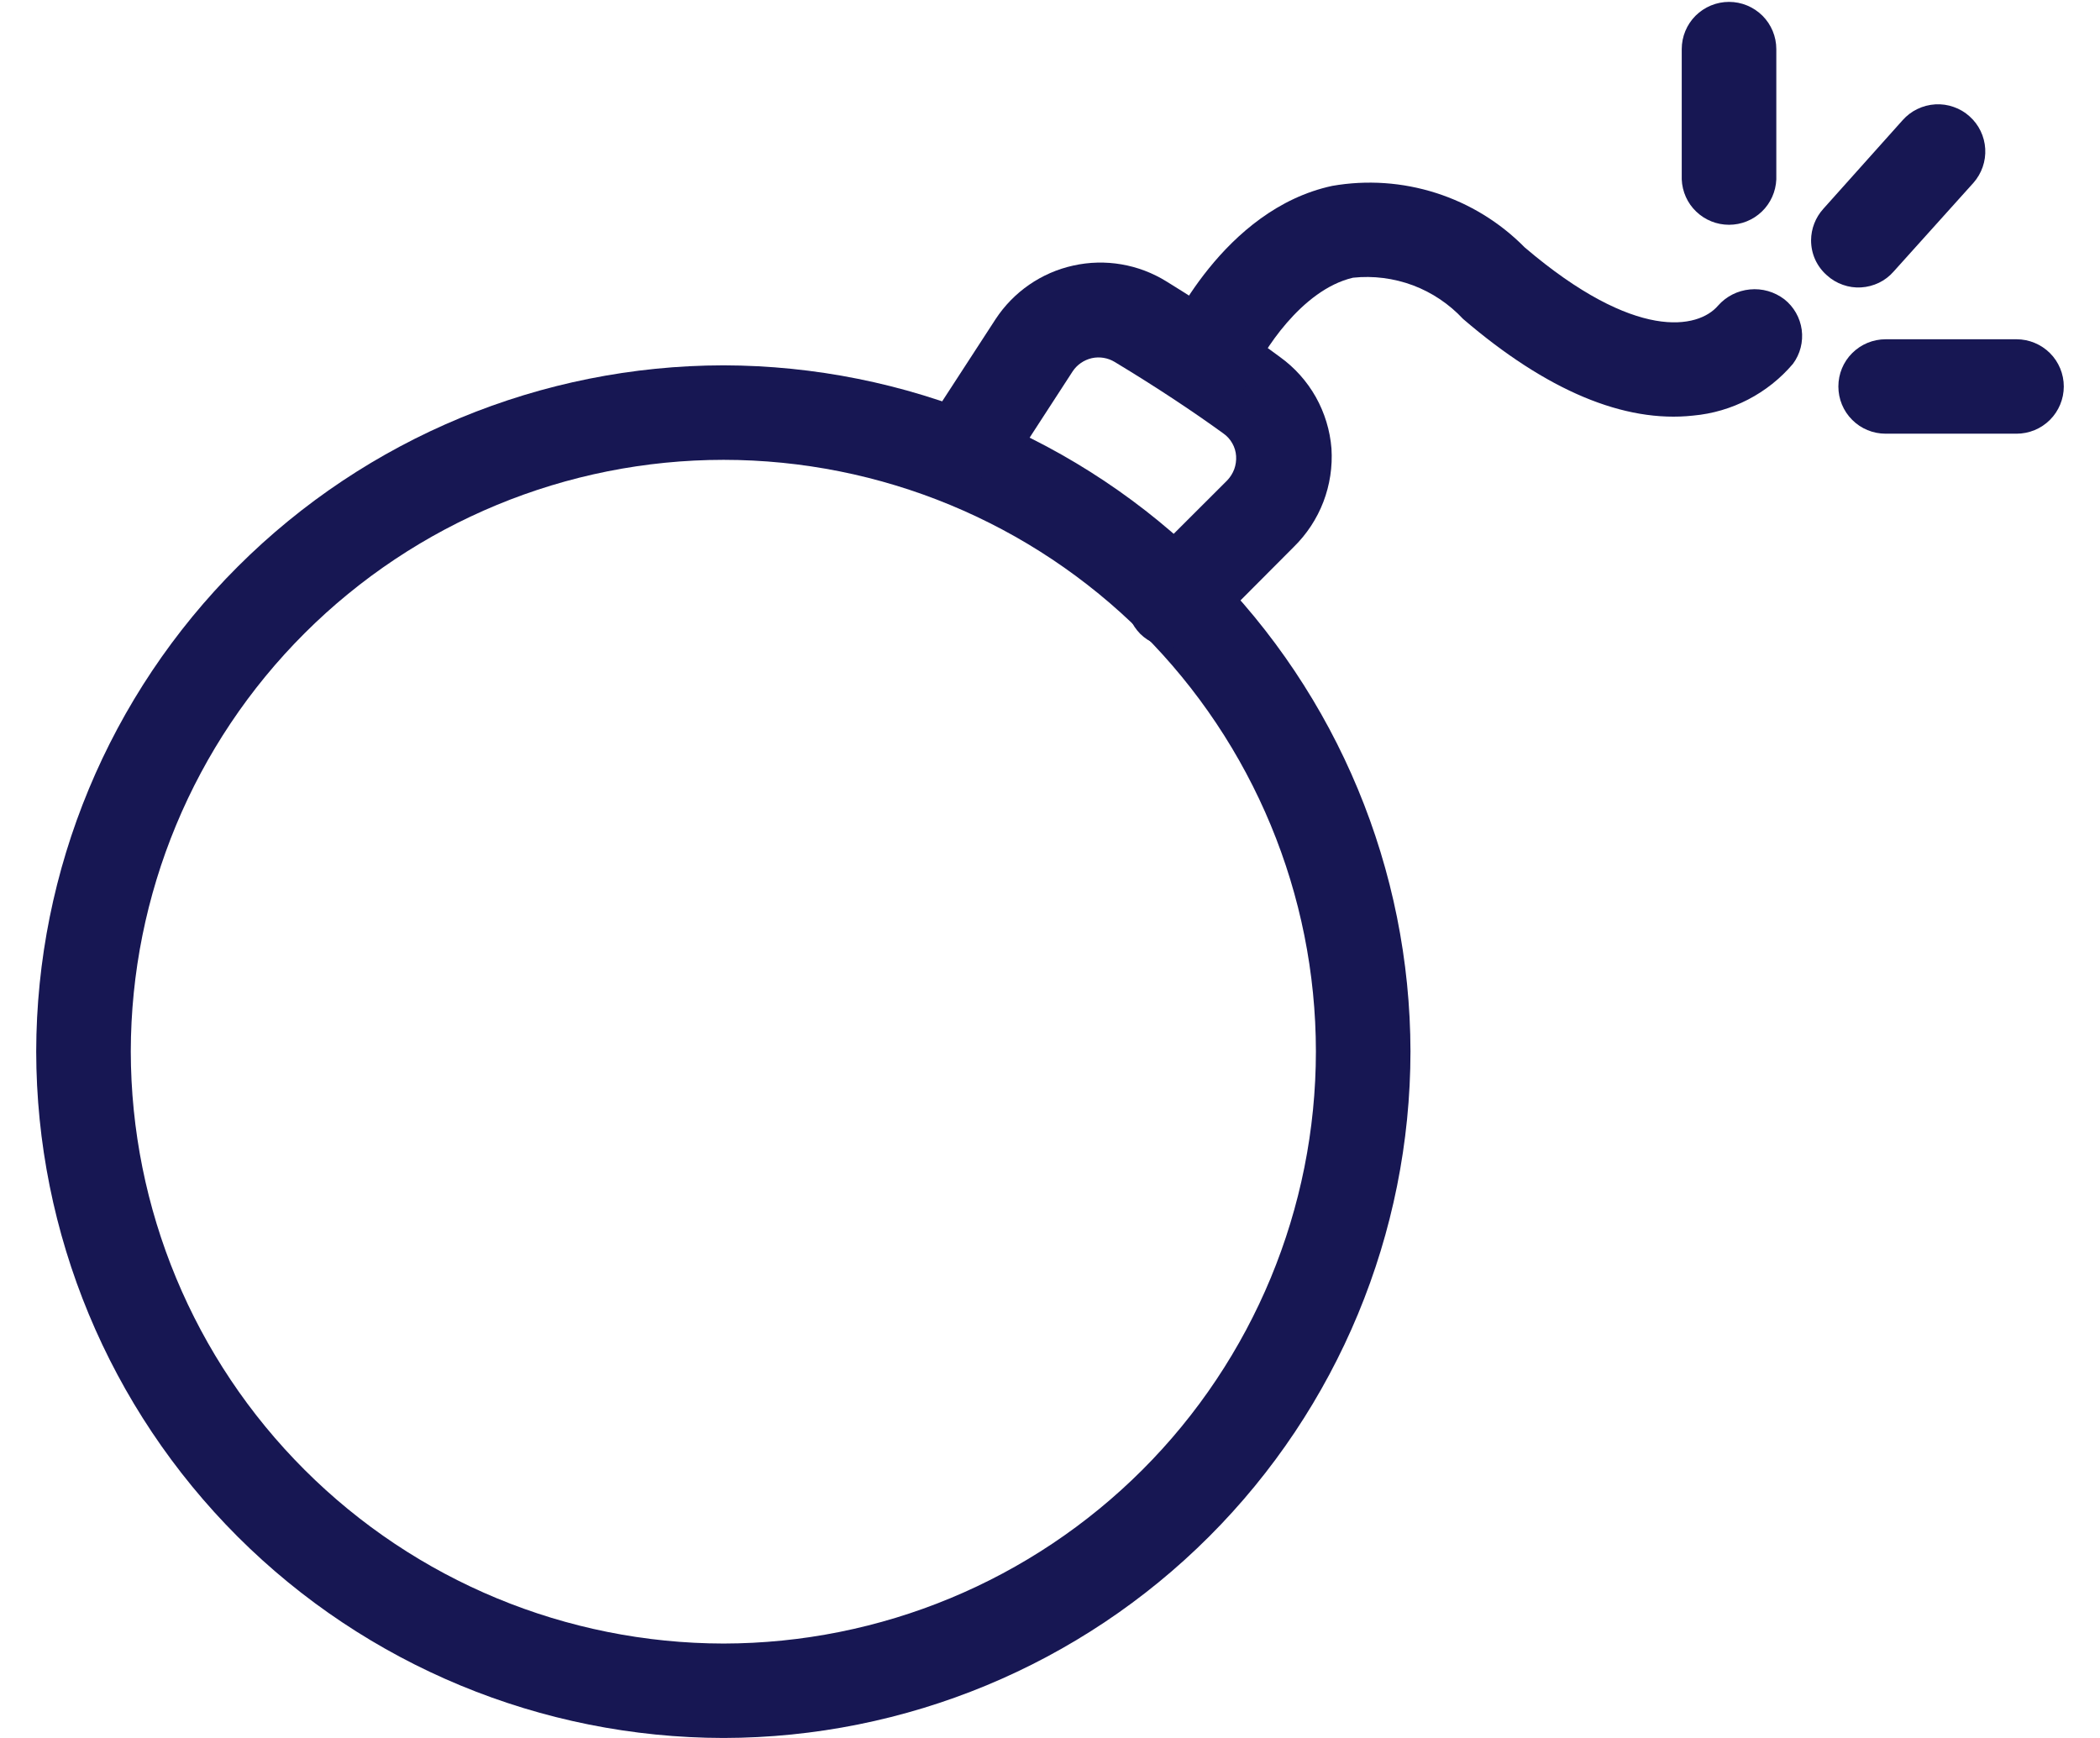 <svg width="29" height="24" viewBox="0 0 29 24" fill="none" xmlns="http://www.w3.org/2000/svg">
<g clip-path="url(#clip0_149_2959)">
<path d="M0.5 14.52C0.504 12.008 1.506 9.599 3.285 7.823C5.064 6.047 7.476 5.048 9.992 5.045C12.507 5.05 14.917 6.049 16.695 7.825C18.473 9.601 19.474 12.009 19.478 14.52C19.476 17.033 18.475 19.442 16.697 21.219C14.919 22.996 12.507 23.996 9.992 24C7.475 23.997 5.063 22.998 3.283 21.221C1.504 19.443 0.503 17.034 0.5 14.52ZM18.172 14.52C18.171 12.354 17.309 10.276 15.775 8.744C14.241 7.212 12.161 6.351 9.992 6.35C7.822 6.351 5.742 7.212 4.207 8.744C2.672 10.276 1.809 12.353 1.806 14.52C1.809 16.688 2.672 18.766 4.207 20.298C5.741 21.831 7.822 22.693 9.992 22.696C12.162 22.693 14.241 21.831 15.775 20.298C17.309 18.765 18.171 16.687 18.172 14.52Z" fill="#171753"/>
<path d="M12.881 5.937C12.88 5.811 12.916 5.688 12.985 5.582L13.748 4.408C13.995 4.031 14.38 3.764 14.822 3.667C15.263 3.569 15.725 3.648 16.109 3.887C16.715 4.262 17.248 4.612 17.676 4.93C17.879 5.076 18.048 5.265 18.171 5.483C18.293 5.701 18.367 5.943 18.387 6.193C18.403 6.444 18.365 6.696 18.275 6.931C18.185 7.166 18.044 7.379 17.864 7.555L16.668 8.755C16.545 8.874 16.38 8.941 16.208 8.941C16.036 8.941 15.871 8.874 15.748 8.755C15.688 8.694 15.639 8.622 15.607 8.543C15.574 8.464 15.557 8.379 15.557 8.293C15.557 8.207 15.574 8.122 15.607 8.043C15.639 7.964 15.688 7.892 15.748 7.831L16.945 6.636C16.988 6.592 17.022 6.538 17.044 6.48C17.065 6.422 17.074 6.359 17.07 6.297C17.066 6.235 17.048 6.175 17.017 6.121C16.986 6.066 16.944 6.02 16.892 5.984C16.475 5.682 15.973 5.348 15.393 4.998C15.299 4.941 15.185 4.922 15.077 4.946C14.969 4.971 14.874 5.036 14.813 5.128L14.051 6.302C14.004 6.374 13.944 6.436 13.873 6.485C13.802 6.534 13.723 6.568 13.639 6.586C13.555 6.604 13.468 6.605 13.384 6.59C13.3 6.574 13.219 6.542 13.147 6.495C13.06 6.432 12.99 6.347 12.943 6.25C12.897 6.152 12.875 6.045 12.881 5.937Z" fill="#171753"/>
<path d="M16.041 4.915C16.039 4.825 16.059 4.735 16.099 4.654C16.13 4.581 16.892 2.89 18.397 2.567C18.876 2.483 19.368 2.517 19.831 2.665C20.295 2.813 20.715 3.071 21.056 3.417C22.587 4.722 23.454 4.539 23.725 4.221C23.838 4.093 23.995 4.013 24.165 3.997C24.335 3.98 24.504 4.029 24.64 4.132C24.772 4.236 24.858 4.387 24.881 4.554C24.903 4.721 24.86 4.889 24.76 5.024C24.412 5.434 23.916 5.691 23.381 5.739C22.43 5.843 21.359 5.395 20.204 4.404C20.012 4.198 19.775 4.039 19.512 3.94C19.248 3.842 18.965 3.805 18.684 3.835C17.969 4.002 17.425 4.878 17.29 5.197C17.255 5.275 17.205 5.346 17.143 5.405C17.081 5.465 17.008 5.511 16.928 5.542C16.848 5.573 16.762 5.588 16.677 5.586C16.591 5.584 16.506 5.565 16.428 5.53C16.31 5.477 16.211 5.39 16.142 5.28C16.074 5.171 16.038 5.044 16.041 4.915Z" fill="#171753"/>
<path d="M25.01 3.318C25.011 3.158 25.071 3.004 25.178 2.885L26.275 1.659C26.332 1.595 26.401 1.542 26.479 1.505C26.556 1.468 26.64 1.446 26.726 1.441C26.812 1.436 26.898 1.448 26.979 1.477C27.061 1.505 27.135 1.549 27.199 1.607C27.328 1.722 27.405 1.883 27.415 2.055C27.425 2.227 27.366 2.396 27.252 2.525L26.149 3.751C26.093 3.815 26.024 3.868 25.947 3.905C25.87 3.942 25.786 3.964 25.7 3.969C25.615 3.974 25.529 3.962 25.449 3.933C25.368 3.905 25.294 3.861 25.23 3.803C25.161 3.743 25.105 3.668 25.067 3.585C25.029 3.501 25.01 3.41 25.01 3.318Z" fill="#171753"/>
<path d="M25.387 5.337C25.387 5.164 25.455 4.998 25.578 4.876C25.7 4.754 25.866 4.685 26.04 4.685L27.847 4.685C28.02 4.685 28.186 4.754 28.309 4.876C28.431 4.998 28.5 5.164 28.5 5.337C28.5 5.51 28.431 5.676 28.309 5.798C28.186 5.921 28.02 5.989 27.847 5.989L26.04 5.989C25.866 5.989 25.7 5.921 25.578 5.798C25.455 5.676 25.387 5.51 25.387 5.337Z" fill="#171753"/>
<path d="M23.224 2.478L23.224 0.678C23.224 0.505 23.293 0.339 23.415 0.217C23.538 0.095 23.704 0.026 23.877 0.026C24.05 0.026 24.216 0.095 24.339 0.217C24.461 0.339 24.53 0.505 24.53 0.678L24.53 2.478C24.523 2.646 24.451 2.806 24.33 2.922C24.208 3.039 24.046 3.104 23.877 3.104C23.708 3.104 23.546 3.039 23.424 2.922C23.302 2.806 23.231 2.646 23.224 2.478Z" fill="#171753"/>
</g>
<defs>
<clipPath id="clip0_149_2959">
<rect width="24" height="28" fill="white" transform="translate(28.5) rotate(90)"/>
</clipPath>
</defs>
</svg>
